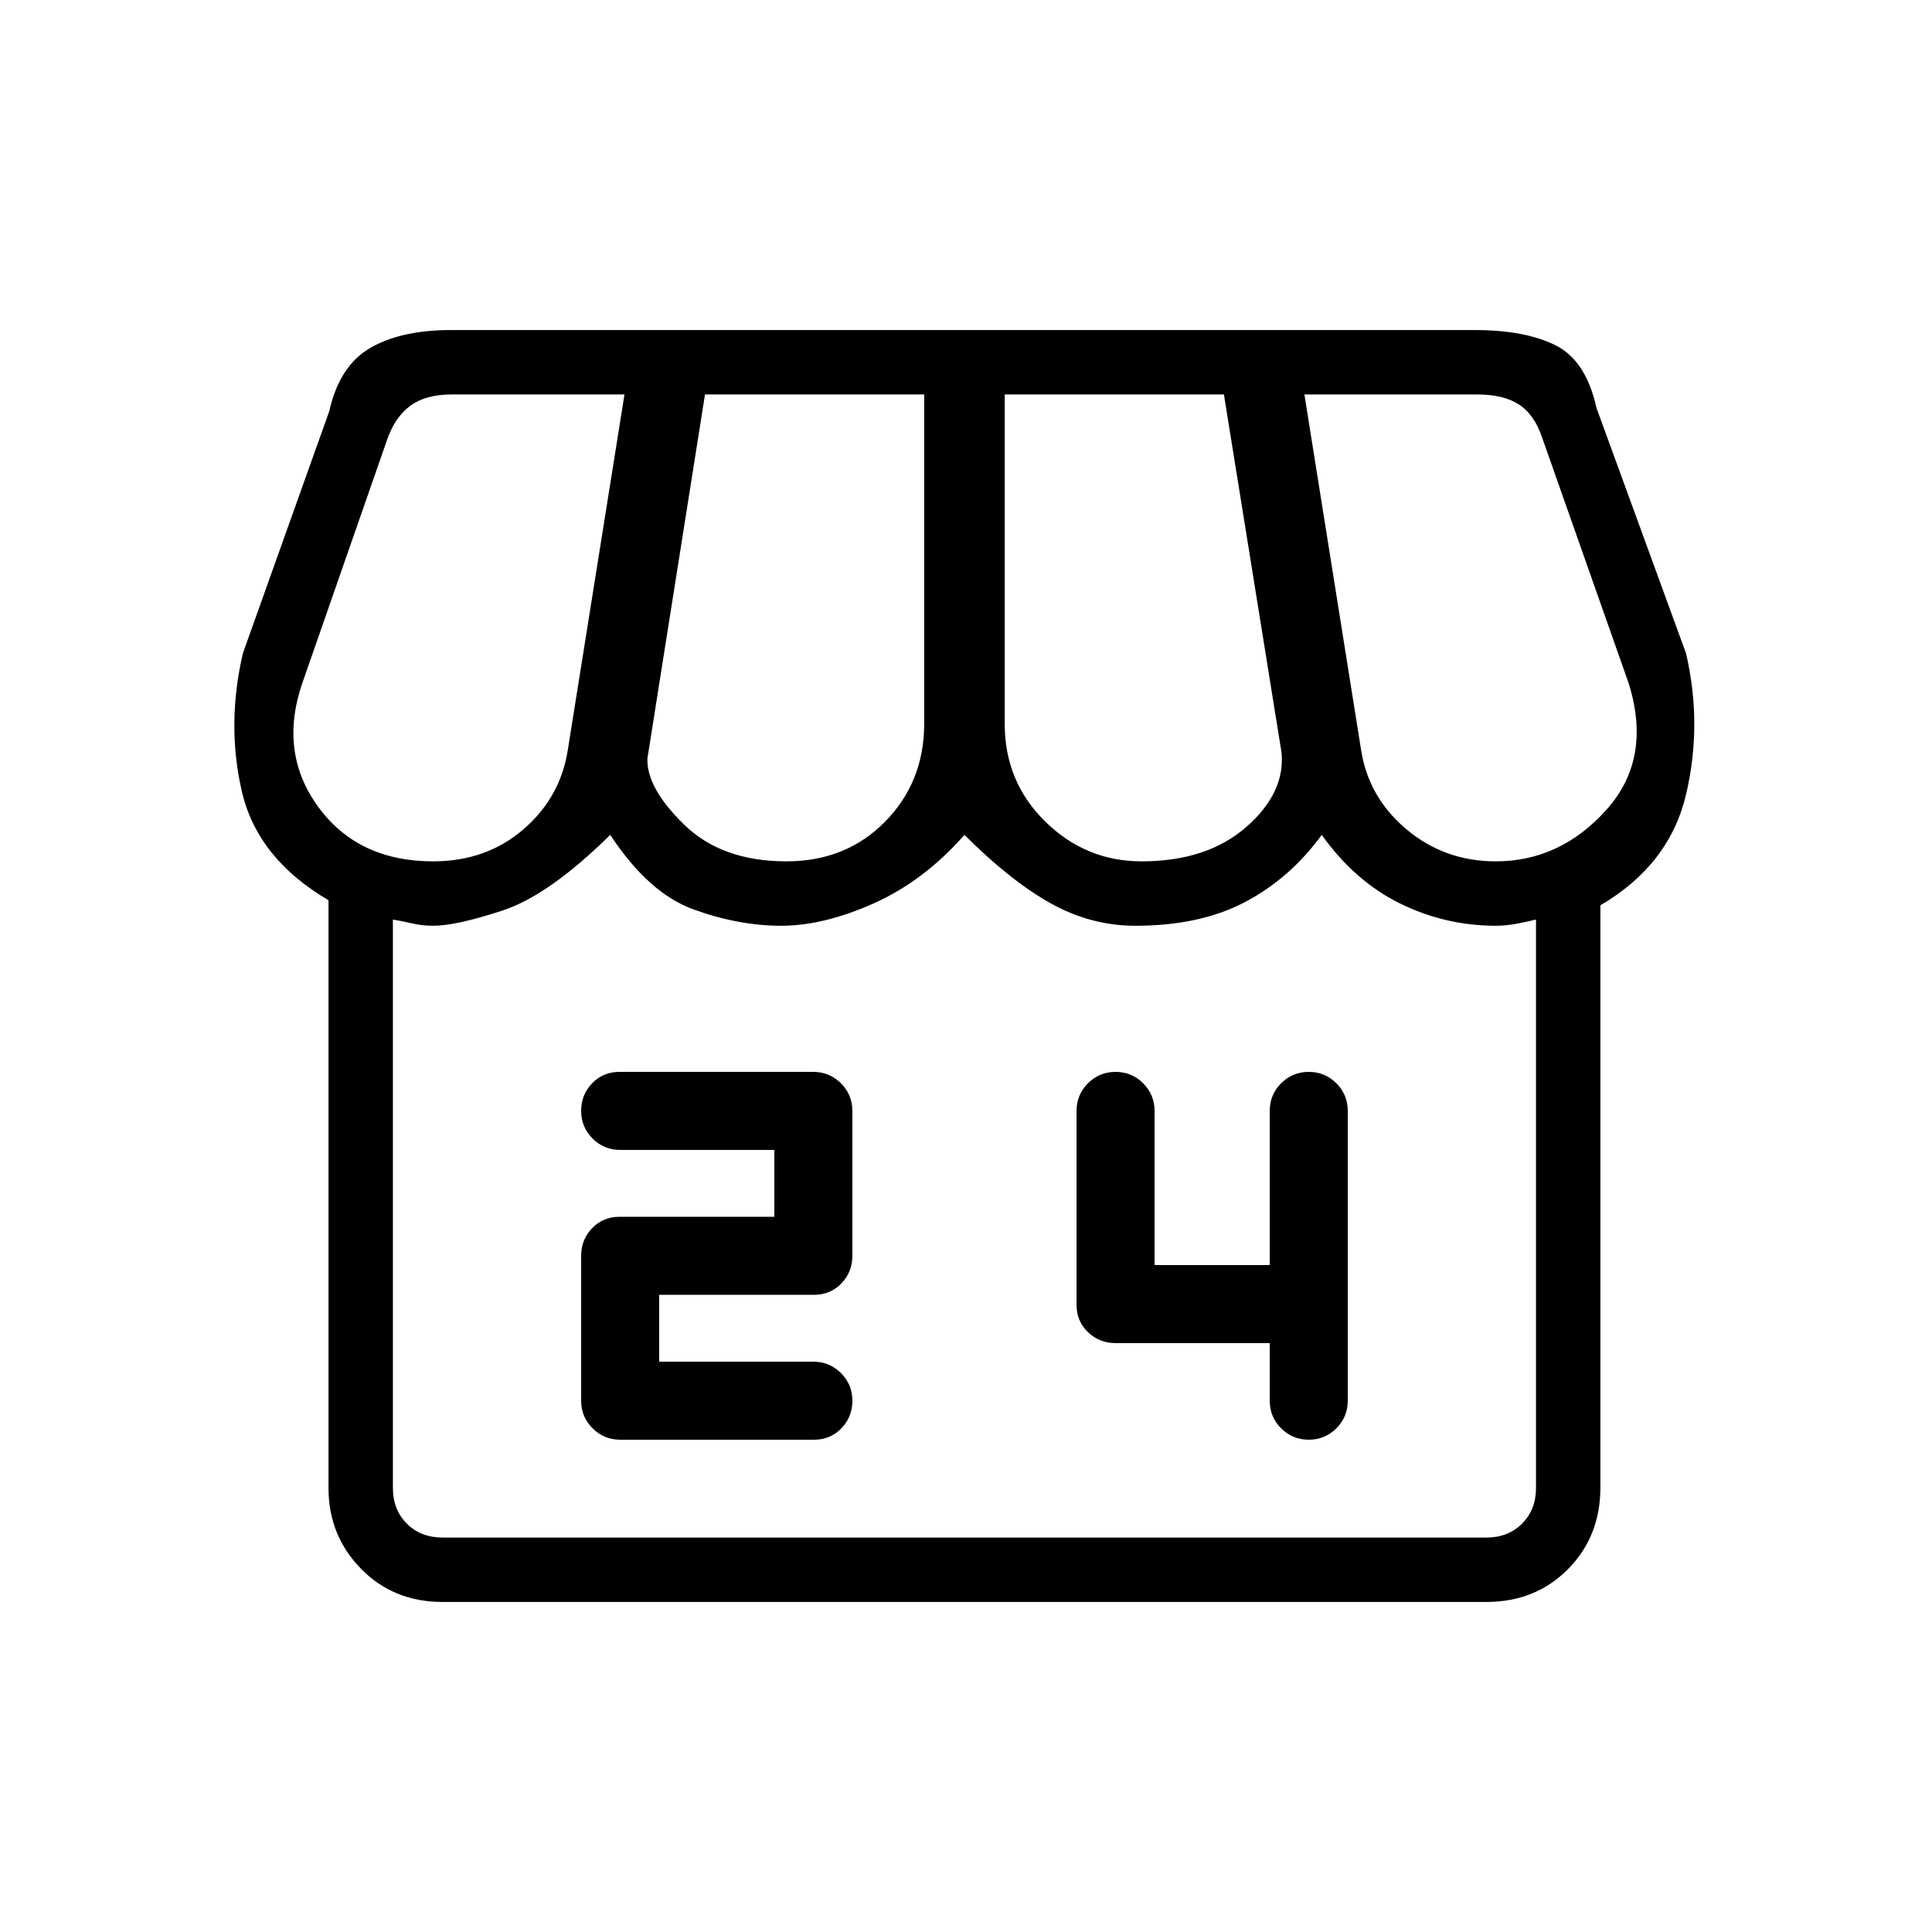 <svg xmlns="http://www.w3.org/2000/svg" height="20" viewBox="0 -960 960 960" width="20"><path d="M795.231-510.154v289.177q0 24.465-16.15 40.721Q762.931-164 738.615-164H219.846q-24.315 0-40.465-16.5-16.15-16.5-16.15-40.115v-292.077q-35.308-20.693-43.039-54-7.731-33.308.5-68.693l42.923-120.307q5-22.462 20.308-31.385Q199.231-796 224.134-796h508.655q24.903 0 40.096 7.538 15.192 7.539 20.423 31.231l44.461 121.846q8.231 35.385 0 70.231-8.23 34.846-42.538 55Zm-228-21.846q32.538 0 52.038-17.077t17.5-37.077L608.154-764H499.231v163.621q0 28.84 20.154 48.61Q539.539-532 567.231-532Zm-176.5 0q29.73 0 49.115-19.769 19.385-19.77 19.385-48.61V-764H350.308l-28.616 180.923q-.461 14.615 18.27 32.846Q358.692-532 390.731-532Zm-175.5 0q26.461 0 44.961-16t22.039-39.923L310.308-764h-85.847q-13.076 0-20.769 5.769-7.692 5.77-11.538 17.308l-41.923 120.308q-11.846 34.538 7.923 61.576Q177.923-532 215.231-532Zm528 0q31.923 0 54.884-25.5 22.962-25.5 11.116-63.115l-42.923-121.847Q762.461-754 754.769-759T734-764h-85.846l28.077 176.077Q679.769-564 698.769-548q19 16 44.462 16ZM219.846-196h518.769q10.77 0 17.693-6.923 6.923-6.923 6.923-17.692v-282.462q-3.077.769-8.846 1.923-5.77 1.154-11.154 1.154-25 0-47.5-11.038-22.5-11.039-38.962-34.116-15.692 21.539-38.053 33.346Q596.355-500 564.154-500q-22.099 0-42.088-11.154t-42.835-34q-20.077 22.846-45 34T388.154-500q-21.154 0-43.539-8.115-22.384-8.116-41.384-37.039-30.478 30.014-53.508 37.584-23.031 7.57-34.492 7.57-5.385 0-10.385-1.154t-9.615-1.923v282.462q0 10.769 6.923 17.692T219.846-196Zm518.769 0H215.016 743.3 738.615Zm-430.387-48.615h96.296q8.091 0 13.553-5.662 5.462-5.661 5.462-13.723 0-8.062-5.662-13.723-5.662-5.662-13.723-5.662h-76.615v-33.23h76.968q8.108 0 13.57-5.662 5.462-5.661 5.462-13.723v-72q0-8.062-5.684-13.723-5.684-5.662-13.775-5.662h-96.296q-8.092 0-13.553 5.662-5.462 5.661-5.462 13.723 0 8.062 5.662 13.723 5.661 5.662 13.723 5.662h76.615v33.23h-76.968q-8.109 0-13.57 5.662-5.462 5.661-5.462 13.723v72q0 8.062 5.684 13.723 5.684 5.662 13.775 5.662Zm322.695-48V-264q0 8.062 5.662 13.723 5.661 5.662 13.723 5.662 8.061 0 13.723-5.662 5.661-5.661 5.661-13.723v-144q0-8.062-5.661-13.723-5.662-5.662-13.723-5.662-8.062 0-13.723 5.662-5.662 5.661-5.662 13.723v76.615h-57.231V-408q0-8.062-5.661-13.723-5.662-5.662-13.723-5.662-8.062 0-13.723 5.684-5.662 5.684-5.662 13.775v96.296q0 8.092 5.662 13.553 5.661 5.462 13.723 5.462h76.615Z"/></svg>